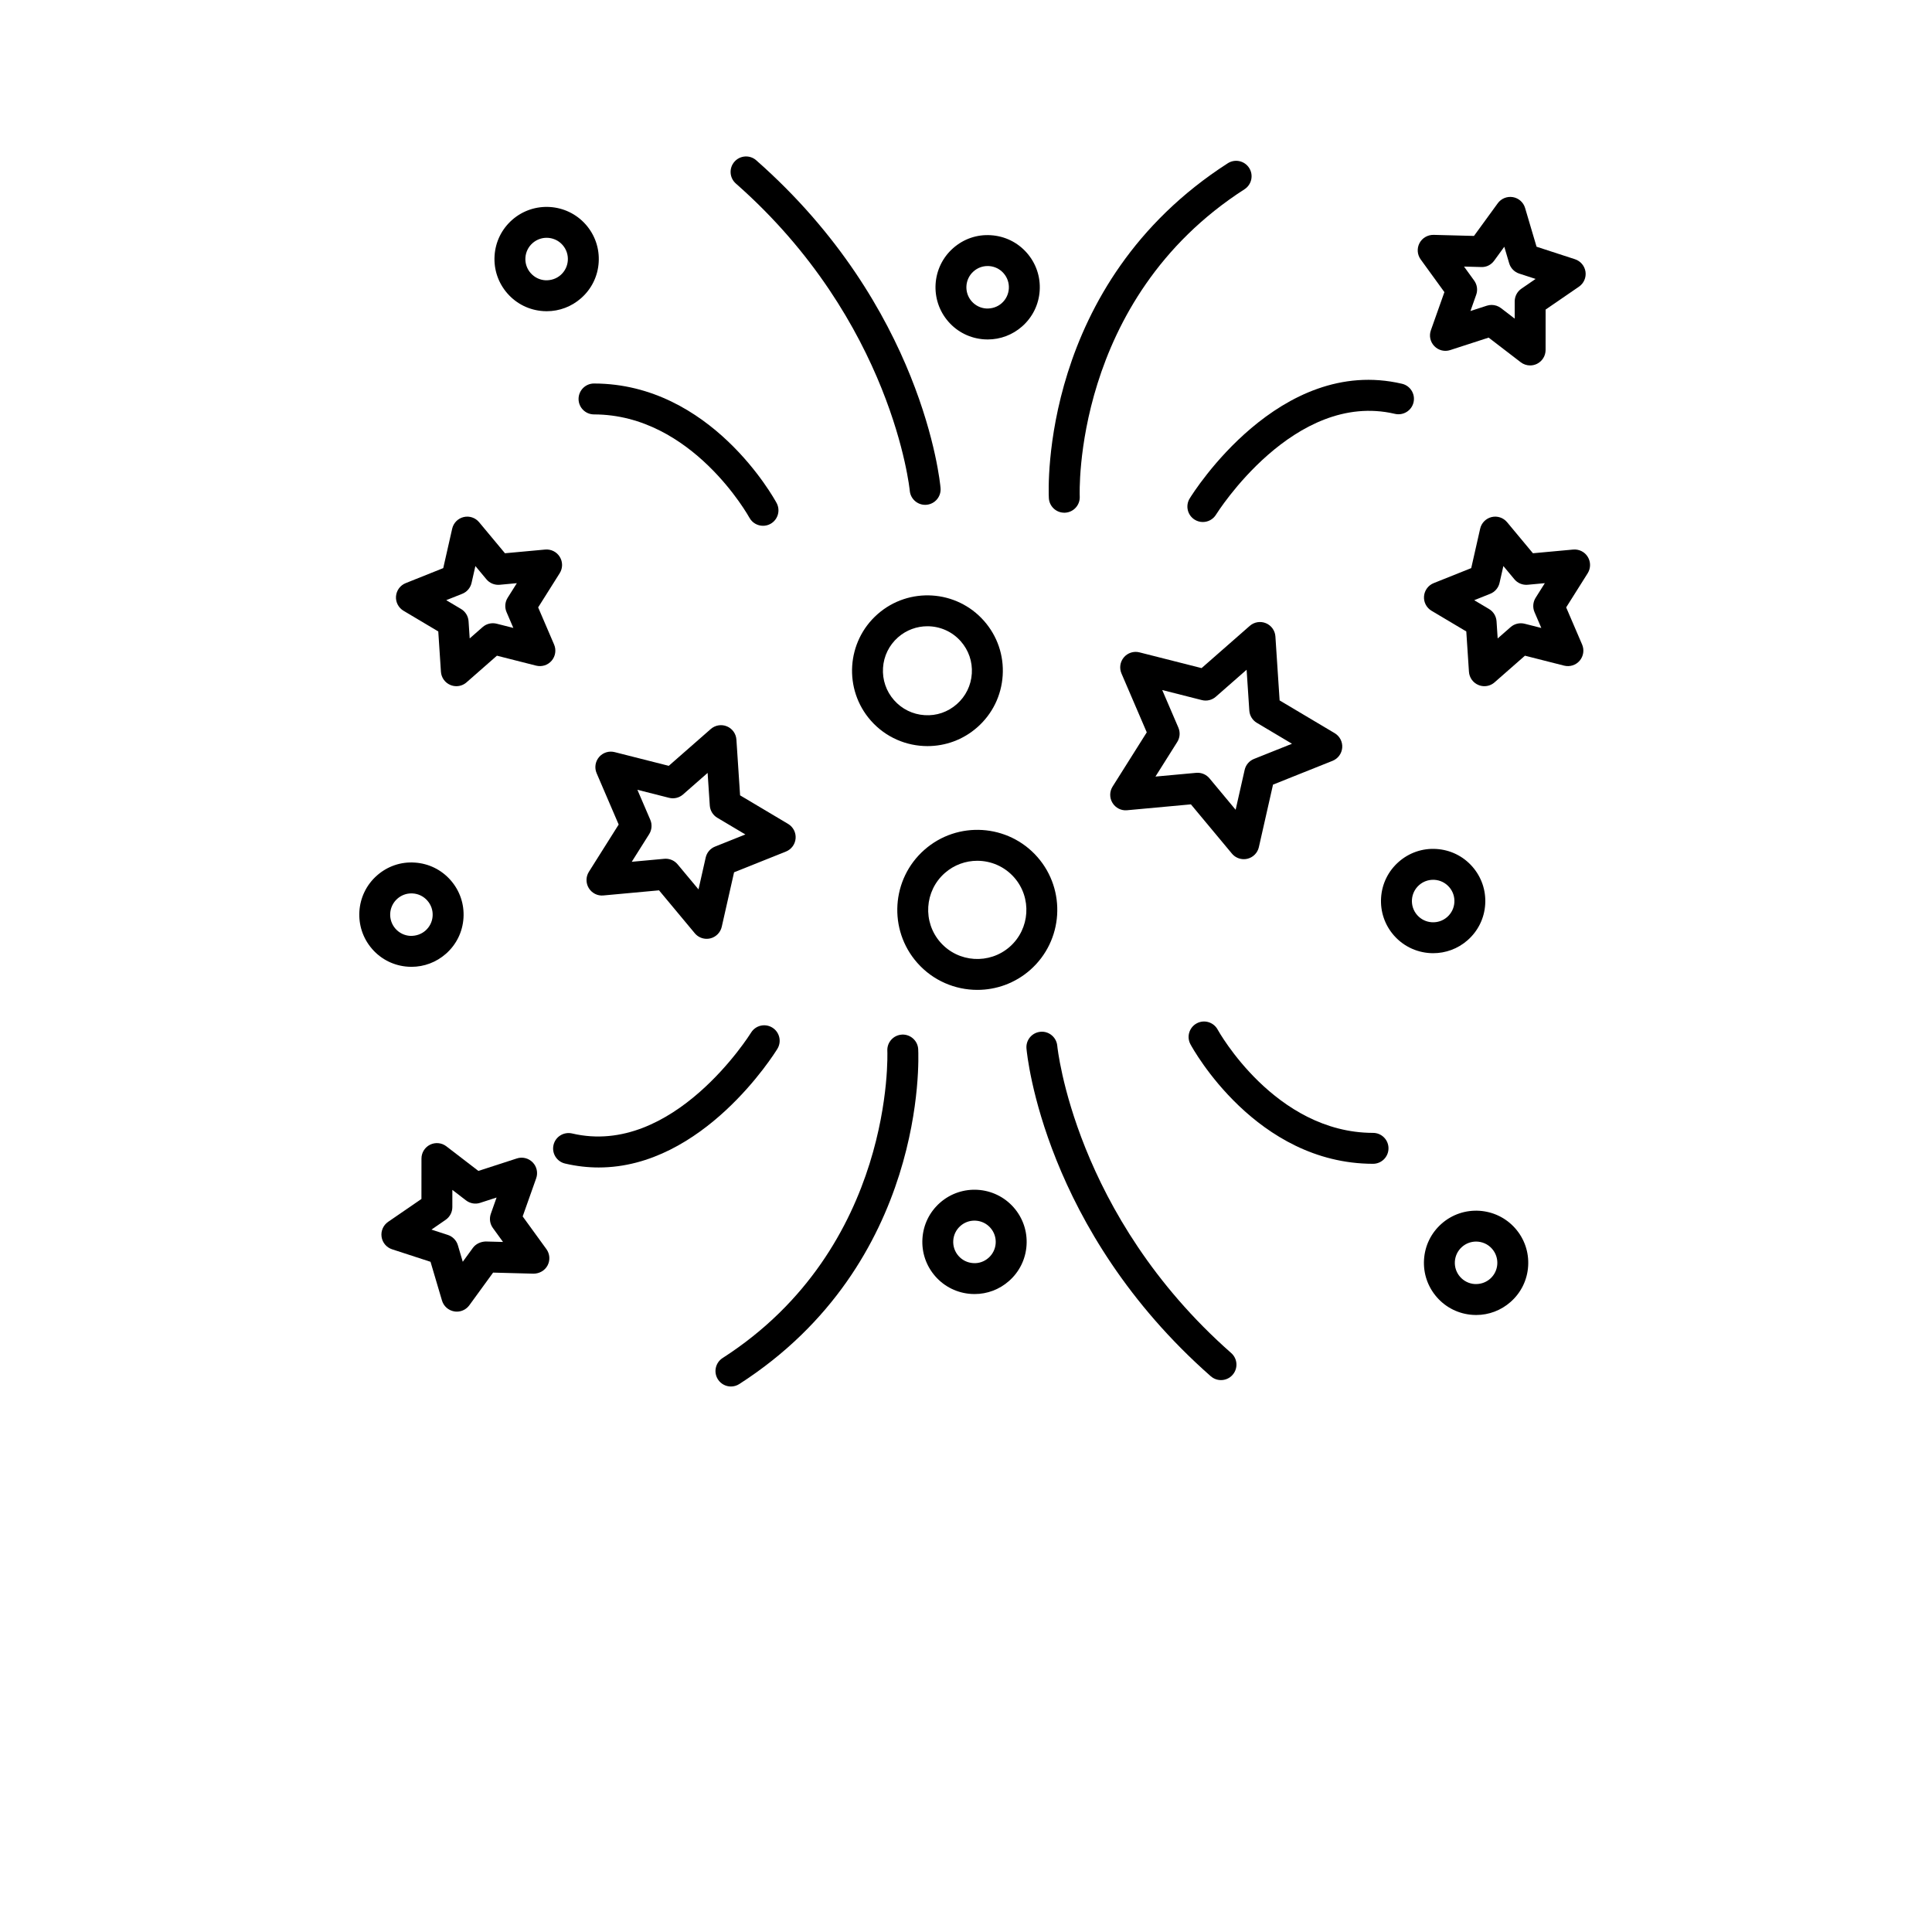 <?xml version="1.0" encoding="UTF-8"?>
<svg width="700pt" height="700pt" version="1.1" viewBox="0 0 700 700" xmlns="http://www.w3.org/2000/svg" xmlns:xlink="http://www.w3.org/1999/xlink">
 <defs>
  <symbol id="s" overflow="visible">
   <path d="m18.766-1.125c-0.969 0.5-1.98 0.875-3.031 1.125-1.043 0.258-2.137 0.391-3.281 0.391-3.398 0-6.09-0.945-8.078-2.844-1.992-1.906-2.984-4.484-2.984-7.734 0-3.258 0.992-5.836 2.984-7.734 1.988-1.906 4.68-2.859 8.078-2.859 1.145 0 2.238 0.133 3.281 0.391 1.051 0.25 2.062 0.625 3.031 1.125v4.219c-0.98-0.656-1.945-1.141-2.891-1.453-0.949-0.312-1.949-0.469-3-0.469-1.875 0-3.352 0.605-4.422 1.812-1.074 1.199-1.609 2.856-1.609 4.969 0 2.106 0.535 3.762 1.609 4.969 1.07 1.199 2.547 1.797 4.422 1.797 1.051 0 2.051-0.148 3-0.453 0.945-0.312 1.91-0.801 2.891-1.469z"/>
  </symbol>
  <symbol id="e" overflow="visible">
   <path d="m13.734-11.141c-0.438-0.195-0.871-0.344-1.297-0.438-0.418-0.102-0.84-0.156-1.266-0.156-1.262 0-2.231 0.406-2.906 1.219-0.68 0.805-1.016 1.953-1.016 3.453v7.062h-4.891v-15.312h4.891v2.516c0.625-1 1.344-1.727 2.156-2.188 0.82-0.469 1.801-0.703 2.938-0.703 0.164 0 0.344 0.012 0.531 0.031 0.195 0.012 0.477 0.039 0.844 0.078z"/>
  </symbol>
  <symbol id="a" overflow="visible">
   <path d="m17.641-7.703v1.406h-11.453c0.125 1.148 0.539 2.008 1.25 2.578 0.707 0.574 1.703 0.859 2.984 0.859 1.031 0 2.082-0.148 3.156-0.453 1.082-0.312 2.191-0.773 3.328-1.391v3.766c-1.156 0.438-2.312 0.766-3.469 0.984-1.156 0.227-2.312 0.344-3.469 0.344-2.773 0-4.93-0.703-6.469-2.109-1.531-1.406-2.297-3.379-2.297-5.922 0-2.5 0.754-4.461 2.266-5.891 1.508-1.438 3.582-2.156 6.219-2.156 2.406 0 4.332 0.73 5.781 2.188 1.445 1.449 2.172 3.383 2.172 5.797zm-5.031-1.625c0-0.926-0.273-1.672-0.812-2.234-0.543-0.57-1.25-0.859-2.125-0.859-0.949 0-1.719 0.266-2.312 0.797s-0.965 1.297-1.109 2.297z"/>
  </symbol>
  <symbol id="d" overflow="visible">
   <path d="m9.219-6.891c-1.023 0-1.793 0.172-2.312 0.516-0.512 0.344-0.766 0.855-0.766 1.531 0 0.625 0.207 1.117 0.625 1.469 0.414 0.344 0.988 0.516 1.719 0.516 0.926 0 1.703-0.328 2.328-0.984 0.633-0.664 0.953-1.492 0.953-2.484v-0.562zm7.469-1.844v8.734h-4.922v-2.266c-0.656 0.93-1.398 1.605-2.219 2.031-0.824 0.414-1.824 0.625-3 0.625-1.586 0-2.871-0.457-3.859-1.375-0.992-0.926-1.484-2.129-1.484-3.609 0-1.789 0.613-3.102 1.844-3.938 1.238-0.844 3.18-1.266 5.828-1.266h2.891v-0.391c0-0.77-0.309-1.332-0.922-1.688-0.617-0.363-1.57-0.547-2.859-0.547-1.055 0-2.031 0.105-2.938 0.312-0.898 0.211-1.73 0.523-2.5 0.938v-3.734c1.039-0.25 2.086-0.441 3.141-0.578 1.062-0.133 2.125-0.203 3.188-0.203 2.758 0 4.75 0.547 5.969 1.641 1.227 1.086 1.844 2.856 1.844 5.312z"/>
  </symbol>
  <symbol id="c" overflow="visible">
   <path d="m7.703-19.656v4.344h5.047v3.5h-5.047v6.5c0 0.711 0.141 1.188 0.422 1.438s0.836 0.375 1.672 0.375h2.516v3.5h-4.188c-1.938 0-3.312-0.398-4.125-1.203-0.805-0.812-1.203-2.18-1.203-4.109v-6.5h-2.422v-3.5h2.422v-4.344z"/>
  </symbol>
  <symbol id="b" overflow="visible">
   <path d="m12.766-13.078v-8.203h4.922v21.281h-4.922v-2.219c-0.668 0.906-1.406 1.57-2.219 1.984s-1.758 0.625-2.828 0.625c-1.887 0-3.434-0.75-4.641-2.25-1.211-1.5-1.812-3.426-1.812-5.781 0-2.363 0.602-4.297 1.812-5.797 1.207-1.5 2.754-2.25 4.641-2.25 1.062 0 2 0.215 2.812 0.641 0.82 0.43 1.566 1.086 2.234 1.969zm-3.219 9.922c1.039 0 1.836-0.379 2.391-1.141 0.551-0.77 0.828-1.883 0.828-3.344 0-1.457-0.277-2.566-0.828-3.328-0.555-0.77-1.352-1.156-2.391-1.156-1.043 0-1.84 0.387-2.391 1.156-0.555 0.762-0.828 1.871-0.828 3.328 0 1.461 0.273 2.574 0.828 3.344 0.551 0.762 1.348 1.141 2.391 1.141z"/>
  </symbol>
  <symbol id="i" overflow="visible">
   <path d="m10.5-3.156c1.051 0 1.852-0.379 2.406-1.141 0.551-0.77 0.828-1.883 0.828-3.344 0-1.457-0.277-2.566-0.828-3.328-0.555-0.77-1.355-1.156-2.406-1.156-1.055 0-1.859 0.387-2.422 1.156-0.555 0.773-0.828 1.883-0.828 3.328 0 1.449 0.273 2.559 0.828 3.328 0.562 0.773 1.367 1.156 2.422 1.156zm-3.25-9.922c0.676-0.883 1.422-1.539 2.234-1.969 0.82-0.426 1.766-0.641 2.828-0.641 1.895 0 3.445 0.75 4.656 2.25 1.207 1.5 1.812 3.434 1.812 5.797 0 2.356-0.605 4.281-1.812 5.781-1.211 1.5-2.762 2.25-4.656 2.25-1.062 0-2.008-0.211-2.828-0.625-0.812-0.426-1.559-1.086-2.234-1.984v2.219h-4.891v-21.281h4.891z"/>
  </symbol>
  <symbol id="h" overflow="visible">
   <path d="m0.344-15.312h4.891l4.125 10.391 3.5-10.391h4.891l-6.438 16.766c-0.648 1.695-1.402 2.883-2.266 3.562-0.867 0.688-2 1.031-3.406 1.031h-2.844v-3.219h1.531c0.832 0 1.438-0.137 1.812-0.406 0.383-0.262 0.68-0.73 0.891-1.406l0.141-0.422z"/>
  </symbol>
  <symbol id="g" overflow="visible">
   <path d="m2.578-20.406h6.688l4.656 10.922 4.672-10.922h6.688v20.406h-4.984v-14.938l-4.703 11.016h-3.328l-4.703-11.016v14.938h-4.984z"/>
  </symbol>
  <symbol id="r" overflow="visible">
   <path d="m12.422-21.281v3.219h-2.703c-0.688 0-1.172 0.125-1.453 0.375-0.273 0.25-0.406 0.688-0.406 1.312v1.062h4.188v3.5h-4.188v11.812h-4.891v-11.812h-2.438v-3.5h2.438v-1.062c0-1.664 0.461-2.898 1.391-3.703 0.926-0.801 2.367-1.203 4.328-1.203z"/>
  </symbol>
  <symbol id="f" overflow="visible">
   <path d="m9.641-12.188c-1.086 0-1.914 0.391-2.484 1.172-0.574 0.781-0.859 1.906-0.859 3.375s0.285 2.594 0.859 3.375c0.57 0.773 1.398 1.156 2.484 1.156 1.062 0 1.875-0.383 2.438-1.156 0.57-0.781 0.859-1.906 0.859-3.375s-0.289-2.594-0.859-3.375c-0.562-0.781-1.375-1.172-2.438-1.172zm0-3.5c2.633 0 4.691 0.715 6.172 2.141 1.477 1.418 2.219 3.387 2.219 5.906 0 2.512-0.742 4.481-2.219 5.906-1.48 1.418-3.539 2.125-6.172 2.125-2.648 0-4.715-0.707-6.203-2.125-1.492-1.426-2.234-3.394-2.234-5.906 0-2.519 0.742-4.488 2.234-5.906 1.488-1.426 3.555-2.141 6.203-2.141z"/>
  </symbol>
  <symbol id="q" overflow="visible">
   <path d="m16.547-12.766c0.613-0.945 1.348-1.672 2.203-2.172 0.852-0.5 1.789-0.75 2.812-0.75 1.758 0 3.098 0.547 4.016 1.641 0.926 1.086 1.391 2.656 1.391 4.719v9.328h-4.922v-7.984-0.359c0.008-0.133 0.016-0.32 0.016-0.562 0-1.082-0.164-1.863-0.484-2.344-0.312-0.488-0.824-0.734-1.531-0.734-0.93 0-1.648 0.387-2.156 1.156-0.512 0.762-0.773 1.867-0.781 3.312v7.516h-4.922v-7.984c0-1.695-0.148-2.785-0.438-3.266-0.293-0.488-0.812-0.734-1.562-0.734-0.938 0-1.664 0.387-2.172 1.156-0.512 0.762-0.766 1.859-0.766 3.297v7.531h-4.922v-15.312h4.922v2.234c0.602-0.863 1.289-1.516 2.062-1.953 0.781-0.438 1.641-0.656 2.578-0.656 1.062 0 2 0.258 2.812 0.766 0.812 0.512 1.426 1.23 1.844 2.156z"/>
  </symbol>
  <symbol id="p" overflow="visible">
   <path d="m17.75-9.328v9.328h-4.922v-7.109c0-1.344-0.031-2.266-0.094-2.766s-0.168-0.867-0.312-1.109c-0.188-0.312-0.449-0.555-0.781-0.734-0.324-0.176-0.695-0.266-1.109-0.266-1.023 0-1.824 0.398-2.406 1.188-0.586 0.781-0.875 1.871-0.875 3.266v7.531h-4.891v-21.281h4.891v8.203c0.738-0.883 1.52-1.539 2.344-1.969 0.832-0.426 1.75-0.641 2.75-0.641 1.77 0 3.113 0.547 4.031 1.641 0.914 1.086 1.375 2.656 1.375 4.719z"/>
  </symbol>
  <symbol id="o" overflow="visible">
   <path d="m2.578-20.406h5.875l7.422 14v-14h4.984v20.406h-5.875l-7.422-14v14h-4.984z"/>
  </symbol>
  <symbol id="n" overflow="visible">
   <path d="m2.188-5.969v-9.344h4.922v1.531c0 0.836-0.008 1.875-0.016 3.125-0.012 1.25-0.016 2.086-0.016 2.5 0 1.242 0.031 2.133 0.094 2.672 0.07 0.543 0.18 0.934 0.328 1.172 0.207 0.324 0.473 0.574 0.797 0.75 0.32 0.168 0.691 0.25 1.109 0.25 1.02 0 1.82-0.391 2.406-1.172 0.582-0.781 0.875-1.867 0.875-3.266v-7.562h4.891v15.312h-4.891v-2.219c-0.742 0.898-1.523 1.559-2.344 1.984-0.824 0.414-1.734 0.625-2.734 0.625-1.762 0-3.106-0.539-4.031-1.625-0.93-1.082-1.391-2.66-1.391-4.734z"/>
  </symbol>
  <symbol id="m" overflow="visible">
   <path d="m17.75-9.328v9.328h-4.922v-7.141c0-1.32-0.031-2.234-0.094-2.734s-0.168-0.867-0.312-1.109c-0.188-0.312-0.449-0.555-0.781-0.734-0.324-0.176-0.695-0.266-1.109-0.266-1.023 0-1.824 0.398-2.406 1.188-0.586 0.781-0.875 1.871-0.875 3.266v7.531h-4.891v-15.312h4.891v2.234c0.738-0.883 1.52-1.539 2.344-1.969 0.832-0.426 1.75-0.641 2.75-0.641 1.77 0 3.113 0.547 4.031 1.641 0.914 1.086 1.375 2.656 1.375 4.719z"/>
  </symbol>
  <symbol id="l" overflow="visible">
   <path d="m2.578-20.406h8.734c2.594 0 4.582 0.578 5.969 1.734 1.395 1.148 2.094 2.789 2.094 4.922 0 2.137-0.699 3.781-2.094 4.938-1.387 1.156-3.375 1.734-5.969 1.734h-3.484v7.078h-5.25zm5.25 3.812v5.703h2.922c1.02 0 1.805-0.25 2.359-0.75 0.562-0.5 0.844-1.203 0.844-2.109 0-0.914-0.281-1.617-0.844-2.109-0.555-0.488-1.34-0.734-2.359-0.734z"/>
  </symbol>
  <symbol id="k" overflow="visible">
   <path d="m2.359-15.312h4.891v15.031c0 2.051-0.496 3.617-1.484 4.703-0.98 1.082-2.406 1.625-4.281 1.625h-2.422v-3.219h0.859c0.926 0 1.562-0.211 1.906-0.625 0.352-0.418 0.531-1.246 0.531-2.484zm0-5.969h4.891v4h-4.891z"/>
  </symbol>
  <symbol id="j" overflow="visible">
   <path d="m14.719-14.828v3.984c-0.656-0.457-1.324-0.797-2-1.016-0.668-0.219-1.359-0.328-2.078-0.328-1.367 0-2.434 0.402-3.203 1.203-0.762 0.793-1.141 1.906-1.141 3.344 0 1.43 0.379 2.543 1.141 3.344 0.77 0.793 1.836 1.188 3.203 1.188 0.758 0 1.484-0.109 2.172-0.328 0.688-0.227 1.32-0.566 1.906-1.016v4c-0.762 0.281-1.539 0.488-2.328 0.625-0.781 0.145-1.574 0.219-2.375 0.219-2.762 0-4.922-0.707-6.484-2.125-1.555-1.414-2.328-3.383-2.328-5.906 0-2.531 0.773-4.504 2.328-5.922 1.562-1.414 3.723-2.125 6.484-2.125 0.801 0 1.594 0.074 2.375 0.219 0.781 0.137 1.555 0.352 2.328 0.641z"/>
  </symbol>
 </defs>
 <g>
  <path d="m143.48 216.04c-0.168 2.129 0.891 4.16 2.723 5.254l12.59 7.488 0.965 14.609c0.141 2.129 1.477 3.988 3.449 4.801 0.695 0.285 1.418 0.426 2.141 0.426 1.332 0 2.656-0.477 3.691-1.391l11.008-9.656 14.195 3.602c2.078 0.52 4.25-0.168 5.633-1.793 1.383-1.625 1.727-3.887 0.887-5.848l-5.777-13.461 7.805-12.387c1.137-1.805 1.148-4.094 0.035-5.914-1.113-1.82-3.148-2.84-5.285-2.656l-14.582 1.34-9.367-11.25c-1.367-1.641-3.527-2.359-5.609-1.863-2.07 0.5-3.68 2.133-4.148 4.211l-3.238 14.285-13.598 5.438c-1.984 0.793-3.348 2.637-3.516 4.766zm23.996-0.891c1.715-0.684 2.981-2.168 3.383-3.965l1.383-6.094 3.992 4.793c1.176 1.418 2.969 2.156 4.816 1.992l6.215-0.578-3.328 5.281c-0.98 1.559-1.137 3.5-0.41 5.195l2.465 5.738-6.055-1.535c-1.77-0.441-3.68 0.004-5.066 1.223l-4.691 4.109-0.41-6.227c-0.125-1.836-1.141-3.5-2.727-4.441l-5.363-3.188z"/>
  <path d="m575.28 201.77c-1.113-1.82-3.137-2.84-5.285-2.656l-14.582 1.34-9.367-11.25c-1.367-1.641-3.535-2.359-5.609-1.863-2.07 0.5-3.68 2.133-4.148 4.211l-3.238 14.285-13.598 5.438c-1.98 0.797-3.336 2.637-3.504 4.766-0.168 2.129 0.891 4.16 2.723 5.254l12.59 7.488 0.965 14.609c0.141 2.129 1.477 3.988 3.449 4.801 0.695 0.285 1.418 0.426 2.141 0.426 1.332 0 2.656-0.477 3.691-1.391l11.008-9.656 14.195 3.602c2.082 0.52 4.25-0.168 5.633-1.793 1.383-1.625 1.727-3.887 0.887-5.848l-5.777-13.461 7.805-12.387c1.121-1.805 1.133-4.098 0.023-5.914zm-19.297 20.016 2.465 5.738-6.055-1.535c-1.773-0.441-3.68 0.004-5.066 1.223l-4.691 4.109-0.41-6.227c-0.125-1.836-1.141-3.5-2.727-4.441l-5.363-3.188 5.797-2.32c1.715-0.684 2.981-2.168 3.383-3.965l1.383-6.094 3.992 4.793c1.176 1.418 2.992 2.156 4.816 1.992l6.215-0.578-3.328 5.281c-0.988 1.574-1.141 3.519-0.41 5.211z"/>
  <path d="m519.7 125.42c1.488 1.527 3.703 2.09 5.738 1.422l13.926-4.519 11.621 8.922c0.996 0.766 2.199 1.16 3.41 1.16 0.84 0 1.691-0.191 2.477-0.578 1.91-0.945 3.125-2.891 3.125-5.019l0.012-14.648 12.074-8.289c1.758-1.211 2.676-3.309 2.375-5.414-0.309-2.109-1.781-3.863-3.809-4.531l-13.926-4.535-4.156-14.043c-0.605-2.039-2.32-3.566-4.418-3.926-2.109-0.352-4.227 0.504-5.481 2.219l-8.617 11.84-14.637-0.387c-2.121-0.027-4.109 1.102-5.102 2.992-0.992 1.883-0.828 4.172 0.422 5.898l8.598 11.855-4.891 13.809c-0.727 2.012-0.234 4.246 1.258 5.773zm16.988-28.668c1.895 0.09 3.594-0.816 4.676-2.301l3.672-5.047 1.77 5.988c0.52 1.766 1.883 3.16 3.633 3.734l5.938 1.934-5.141 3.535c-1.52 1.047-2.43 2.766-2.43 4.609l-0.004 6.242-4.949-3.801c-0.992-0.762-2.195-1.16-3.41-1.16-0.582 0-1.164 0.09-1.73 0.273l-5.938 1.926 2.082-5.887c0.617-1.742 0.34-3.664-0.746-5.156l-3.664-5.059z"/>
  <path d="m196.86 112.72c0.41 0.027 0.812 0.043 1.215 0.043 4.598 0 8.988-1.656 12.473-4.727 3.785-3.336 6.055-7.945 6.367-12.988 0.32-5.035-1.344-9.902-4.676-13.688-6.894-7.816-18.855-8.578-26.68-1.688-3.785 3.336-6.055 7.945-6.367 12.988-0.32 5.035 1.344 9.902 4.676 13.688 3.34 3.793 7.953 6.051 12.992 6.371zm-3.894-24.641c1.461-1.281 3.277-1.922 5.09-1.922 2.133 0 4.262 0.879 5.777 2.609 2.805 3.188 2.496 8.059-0.688 10.871-1.547 1.359-3.516 2-5.578 1.91-2.055-0.129-3.93-1.055-5.293-2.598-1.359-1.539-2.039-3.523-1.91-5.578 0.137-2.051 1.055-3.934 2.602-5.293z"/>
  <path d="m317.96 222.52c-11.305 9.957-12.398 27.254-2.441 38.562 5.394 6.121 12.941 9.246 20.52 9.246 6.418 0 12.859-2.238 18.043-6.809 5.477-4.82 8.746-11.492 9.211-18.777 0.465-7.285-1.941-14.312-6.766-19.785-9.961-11.305-27.258-12.395-38.566-2.438zm28.719 32.602c-3.231 2.844-7.336 4.285-11.676 3.992-4.297-0.273-8.23-2.207-11.078-5.438-2.844-3.231-4.266-7.375-3.992-11.676 0.27-4.301 2.199-8.23 5.434-11.082 3.059-2.688 6.859-4.016 10.645-4.016 4.473 0 8.926 1.844 12.105 5.461 2.844 3.231 4.266 7.375 3.992 11.676s-2.199 8.23-5.43 11.082z"/>
  <path d="m373.26 351.43c11.996-10.566 13.16-28.93 2.594-40.938-10.566-12-28.934-13.172-40.93-2.586-12 10.566-13.164 28.93-2.594 40.93 5.723 6.496 13.738 9.816 21.785 9.816 6.805 0 13.641-2.379 19.145-7.223zm-32.531-9.996c-6.484-7.363-5.773-18.633 1.598-25.121 3.375-2.973 7.578-4.434 11.754-4.434 4.938 0 9.852 2.039 13.367 6.027 6.484 7.363 5.773 18.637-1.59 25.129-7.363 6.473-18.641 5.769-25.129-1.602z"/>
  <path d="m134.88 343.89c3.336 3.793 7.953 6.047 12.992 6.367 0.41 0.027 0.812 0.043 1.215 0.043 4.598-0.004 8.988-1.656 12.473-4.723 3.793-3.336 6.055-7.945 6.371-12.988 0.32-5.035-1.344-9.902-4.676-13.688-3.332-3.785-7.945-6.055-12.988-6.371-5.051-0.348-9.902 1.34-13.691 4.68-7.82 6.887-8.582 18.855-1.695 26.68zm9.09-18.27c1.422-1.254 3.207-1.926 5.086-1.926 0.168 0 0.332 0.004 0.5 0.016 2.055 0.125 3.93 1.055 5.285 2.594v0.004c1.359 1.539 2.039 3.523 1.91 5.578-0.129 2.051-1.055 3.926-2.598 5.285-1.547 1.355-3.516 1.988-5.578 1.91-2.055-0.129-3.93-1.055-5.293-2.598-2.801-3.184-2.492-8.062 0.688-10.863z"/>
  <path d="m376.7 105.28c0.32-5.035-1.344-9.902-4.676-13.688-3.332-3.785-7.945-6.047-12.988-6.367-5.062-0.34-9.906 1.34-13.691 4.68-7.816 6.883-8.578 18.848-1.691 26.68 3.336 3.793 7.953 6.047 12.992 6.367 0.41 0.027 0.812 0.043 1.215 0.043 4.598-0.004 8.988-1.656 12.473-4.727 3.789-3.34 6.051-7.949 6.367-12.988zm-13.77 4.586c-1.539 1.359-3.527 2-5.578 1.91-2.055-0.129-3.93-1.055-5.293-2.598-2.805-3.188-2.496-8.059 0.688-10.863 1.422-1.254 3.207-1.926 5.086-1.926 0.164 0 0.332 0.004 0.5 0.012 2.051 0.129 3.93 1.055 5.285 2.598 2.809 3.184 2.5 8.055-0.688 10.867z"/>
  <path d="m274.01 58.082c-2.32-2.043-5.859-1.812-7.902 0.504-2.043 2.324-1.82 5.863 0.504 7.906 56.789 49.996 62.965 110.72 63.016 111.33 0.27 2.906 2.711 5.09 5.57 5.09 0.168 0 0.34-0.004 0.508-0.023 3.078-0.281 5.348-2.992 5.074-6.07-0.227-2.644-6.469-65.645-66.77-118.73z"/>
  <path d="m380.02 180.46c0.152 2.984 2.625 5.305 5.59 5.305 0.094 0 0.191 0 0.285-0.004 3.086-0.152 5.465-2.781 5.312-5.867-0.035-0.711-2.723-71.191 59.695-111.32 2.598-1.676 3.356-5.137 1.68-7.738-1.676-2.598-5.137-3.356-7.738-1.68-68.012 43.719-64.988 118.16-64.824 121.31z"/>
  <path d="m215.23 138.95h-0.004c-3.09 0-5.594 2.504-5.602 5.594-0.004 3.09 2.496 5.602 5.594 5.606 35.578 0.051 56.105 37.051 56.309 37.43 1.02 1.863 2.941 2.922 4.93 2.922 0.902 0 1.812-0.211 2.66-0.672 2.715-1.473 3.731-4.859 2.262-7.582-0.957-1.762-23.836-43.234-66.148-43.297z"/>
  <path d="m505.42 149.95c3.012 0.695 6.031-1.16 6.731-4.172 0.707-3.012-1.164-6.027-4.172-6.731-44.391-10.422-75.621 39.426-76.934 41.559-1.617 2.633-0.797 6.082 1.836 7.699 0.918 0.566 1.926 0.828 2.93 0.828 1.883 0 3.719-0.945 4.777-2.672 0.281-0.441 28.258-45.102 64.832-36.512z"/>
  <path d="m446.35 309.28c1.074 1.293 2.664 2.016 4.305 2.016 0.438 0 0.875-0.051 1.309-0.152 2.07-0.5 3.68-2.133 4.148-4.211l5.129-22.652 21.566-8.617c1.98-0.797 3.336-2.637 3.504-4.766 0.168-2.129-0.891-4.16-2.723-5.254l-19.957-11.871-1.527-23.18c-0.141-2.129-1.477-3.988-3.449-4.801s-4.227-0.441-5.836 0.965l-17.461 15.309-22.512-5.707c-2.066-0.527-4.246 0.172-5.633 1.793-1.383 1.625-1.727 3.887-0.887 5.848l9.168 21.34-12.383 19.652c-1.137 1.805-1.148 4.094-0.035 5.914 1.121 1.82 3.168 2.871 5.285 2.656l23.129-2.129zm-19.402-45.645-5.852-13.621 14.363 3.641c1.781 0.453 3.684 0 5.066-1.223l11.145-9.773 0.98 14.797c0.125 1.836 1.141 3.5 2.727 4.441l12.734 7.578-13.766 5.5c-1.715 0.684-2.981 2.168-3.383 3.965l-3.269 14.453-9.48-11.387c-1.07-1.281-2.648-2.016-4.305-2.016-0.168 0-0.34 0.004-0.508 0.023l-14.762 1.355 7.902-12.539c0.98-1.555 1.133-3.504 0.406-5.195z"/>
  <path d="m218.62 324.44 20.16-1.855 12.953 15.551c1.074 1.293 2.664 2.016 4.305 2.016 0.438 0 0.875-0.051 1.309-0.152 2.07-0.5 3.68-2.133 4.156-4.211l4.465-19.738 18.793-7.516c1.98-0.797 3.336-2.637 3.504-4.766s-0.891-4.16-2.723-5.254l-17.395-10.348-1.332-20.199c-0.141-2.129-1.477-3.988-3.449-4.801s-4.227-0.441-5.836 0.965l-15.223 13.344-19.621-4.973c-2.07-0.52-4.25 0.172-5.633 1.793-1.383 1.625-1.727 3.887-0.887 5.848l7.992 18.602-10.793 17.125c-1.137 1.805-1.148 4.094-0.035 5.914 1.121 1.82 3.184 2.875 5.289 2.656zm16.996-27.406-4.676-10.879 11.48 2.91c1.785 0.453 3.68 0 5.066-1.223l8.898-7.805 0.785 11.816c0.125 1.836 1.141 3.5 2.727 4.441l10.168 6.047-10.992 4.394c-1.715 0.684-2.981 2.168-3.383 3.965l-2.609 11.547-7.582-9.094c-1.07-1.281-2.648-2.016-4.305-2.016-0.168 0-0.34 0.004-0.508 0.023l-11.789 1.082 6.312-10.012c0.977-1.566 1.133-3.508 0.406-5.199z"/>
  <path d="m142.06 452.64 13.926 4.535 4.156 14.043c0.605 2.039 2.32 3.566 4.418 3.926 0.32 0.055 0.637 0.086 0.953 0.086 1.77 0 3.461-0.84 4.531-2.301l8.617-11.84 14.637 0.387c2.109 0 4.109-1.102 5.102-2.992 0.992-1.887 0.828-4.172-0.422-5.898l-8.602-11.855 4.894-13.809c0.711-2.004 0.223-4.25-1.266-5.773-1.488-1.523-3.711-2.09-5.738-1.422l-13.934 4.519-11.613-8.922c-1.691-1.293-3.969-1.52-5.887-0.582-1.91 0.941-3.125 2.891-3.125 5.019l-0.012 14.645-12.074 8.293c-1.754 1.211-2.676 3.309-2.367 5.422 0.297 2.102 1.777 3.859 3.805 4.519zm19.402-10.672c1.52-1.047 2.426-2.766 2.43-4.609l0.004-6.238 4.949 3.801c1.469 1.121 3.387 1.473 5.137 0.887l5.938-1.926-2.082 5.887c-0.617 1.742-0.34 3.664 0.746 5.156l3.668 5.059-6.238-0.168c-1.758 0.043-3.59 0.816-4.676 2.301l-3.672 5.047-1.77-5.988c-0.52-1.766-1.883-3.16-3.633-3.734l-5.938-1.934z"/>
  <path d="m549 445.05c-6.894-7.816-18.859-8.578-26.68-1.688-3.785 3.336-6.055 7.945-6.367 12.988-0.32 5.035 1.344 9.902 4.676 13.688 3.336 3.793 7.953 6.047 12.992 6.367 0.41 0.027 0.812 0.043 1.215 0.043 4.598 0 8.988-1.656 12.473-4.727 3.785-3.336 6.055-7.945 6.367-12.988 0.32-5.031-1.344-9.895-4.676-13.684zm-9.094 18.273c-1.547 1.359-3.504 2.004-5.578 1.91-2.055-0.129-3.93-1.055-5.293-2.598-1.359-1.539-2.039-3.523-1.91-5.578 0.129-2.051 1.055-3.93 2.598-5.293 1.461-1.281 3.277-1.922 5.09-1.922 2.133 0 4.262 0.879 5.777 2.609 2.812 3.188 2.504 8.062-0.684 10.871z"/>
  <path d="m519.27 345.36c4.441 0 8.898-1.551 12.48-4.715 3.785-3.336 6.055-7.945 6.367-12.988 0.32-5.035-1.344-9.902-4.676-13.688-3.336-3.793-7.953-6.047-12.992-6.367-5.023-0.332-9.902 1.344-13.688 4.68-3.785 3.336-6.055 7.945-6.367 12.988-0.32 5.035 1.344 9.902 4.676 13.688 3.734 4.234 8.953 6.402 14.199 6.402zm-5.102-24.672c1.418-1.25 3.207-1.922 5.078-1.922 0.168 0 0.332 0.004 0.5 0.012 2.055 0.129 3.93 1.055 5.293 2.598 1.359 1.539 2.039 3.523 1.91 5.578-0.129 2.051-1.055 3.93-2.598 5.293-3.18 2.801-8.059 2.504-10.871-0.688s-2.496-8.062 0.688-10.871z"/>
  <path d="m371.94 451.15c0.32-5.035-1.344-9.902-4.676-13.688-6.883-7.816-18.848-8.586-26.68-1.691-3.785 3.336-6.055 7.945-6.367 12.988-0.32 5.035 1.344 9.902 4.676 13.688 3.336 3.793 7.953 6.047 12.988 6.371 0.41 0.027 0.816 0.039 1.227 0.039 4.598 0 8.98-1.652 12.465-4.723 3.785-3.328 6.047-7.938 6.367-12.984zm-13.777 4.594c-1.539 1.359-3.516 2.062-5.578 1.902-2.055-0.129-3.938-1.055-5.293-2.598-1.359-1.539-2.039-3.523-1.91-5.578 0.129-2.051 1.055-3.93 2.598-5.293 1.418-1.25 3.203-1.922 5.074-1.922 0.168 0 0.336 0.004 0.5 0.016 2.055 0.129 3.938 1.055 5.293 2.598 2.816 3.191 2.508 8.062-0.684 10.875z"/>
  <path d="m438.69 498.64c1.062 0.934 2.379 1.395 3.695 1.395 1.551 0 3.098-0.637 4.207-1.898 2.043-2.324 1.82-5.863-0.504-7.906-56.785-50-62.961-110.72-63.02-111.33-0.285-3.074-3.035-5.363-6.082-5.066-3.078 0.281-5.348 2.992-5.074 6.07 0.238 2.648 6.481 65.648 66.777 118.74z"/>
  <path d="m326.81 374.86c-3.086 0.152-5.465 2.781-5.312 5.867 0.035 0.711 2.723 71.191-59.695 111.32-2.598 1.676-3.356 5.137-1.68 7.738 1.07 1.664 2.871 2.57 4.715 2.57 1.035 0 2.09-0.293 3.023-0.891 68-43.727 64.98-118.16 64.82-121.31-0.156-3.078-2.812-5.453-5.871-5.301z"/>
  <path d="m503.08 416.07c0.004-3.09-2.496-5.602-5.594-5.606-35.578-0.051-56.105-37.051-56.309-37.43-1.473-2.703-4.867-3.723-7.59-2.25-2.715 1.473-3.731 4.859-2.262 7.582 0.953 1.766 23.828 43.242 66.148 43.301h0.004c3.094-0.004 5.594-2.508 5.602-5.598z"/>
  <path d="m200.55 414.84c-0.707 3.012 1.164 6.027 4.172 6.731 4.195 0.984 8.266 1.43 12.207 1.43 37.812 0 63.543-41.055 64.73-42.984 1.617-2.633 0.797-6.082-1.836-7.699-2.648-1.625-6.082-0.805-7.707 1.836-0.273 0.449-28.211 45.137-64.832 36.52-3.031-0.688-6.027 1.152-6.734 4.168z"/>

 </g>
</svg>
